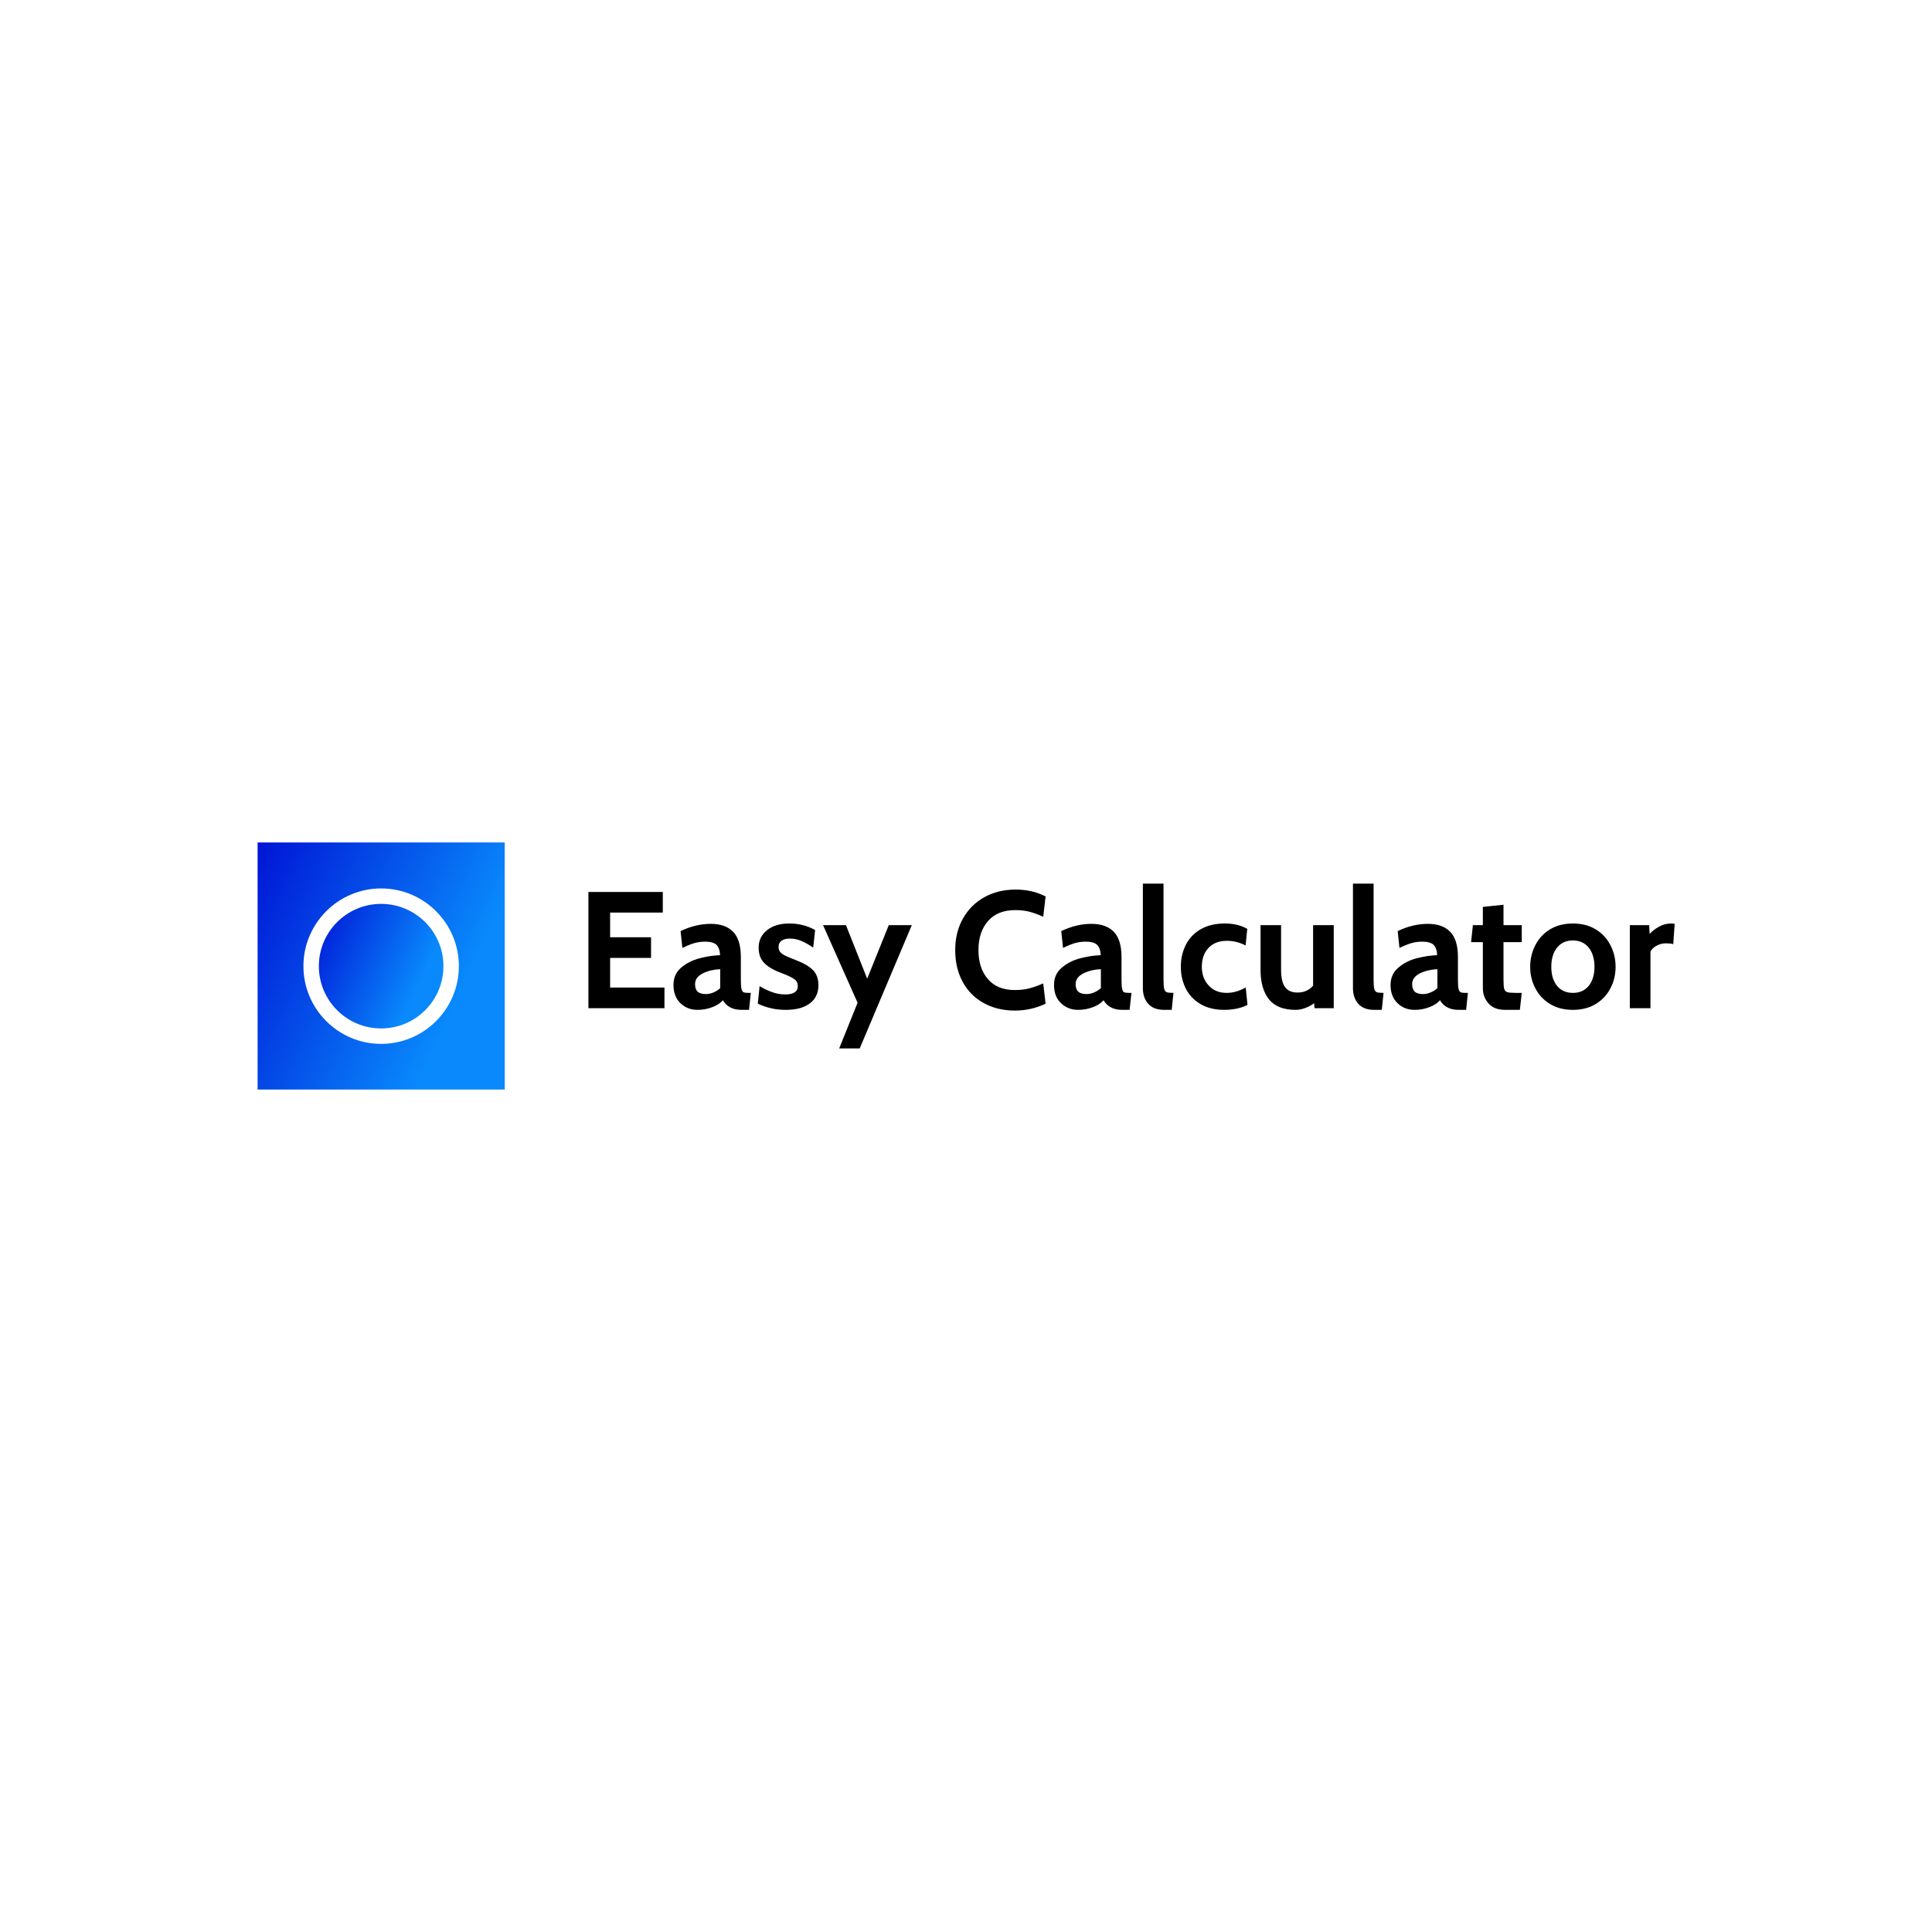 <svg data-v-fde0c5aa="" xmlns="http://www.w3.org/2000/svg" viewBox="0 0 300 300" class="iconLeft"><!----><defs data-v-fde0c5aa=""><!----></defs><rect data-v-fde0c5aa="" fill="transparent" x="0" y="0" width="300px" height="300px" class="logo-background-square"></rect><defs data-v-fde0c5aa=""><!----></defs><g data-v-fde0c5aa="" id="de2835ae-0f4e-49cd-9311-52829f577174" fill="#000000" transform="matrix(1.842,0,0,1.842,89.38,131.667)"><path d="M1.08 13.51L1.08 3.71L7.35 3.71L7.35 5.45L2.91 5.45L2.91 7.53L6.36 7.53L6.36 9.27L2.91 9.27L2.91 11.77L7.49 11.77L7.49 13.51L1.08 13.51ZM10.28 13.65Q9.41 13.65 8.83 13.08Q8.25 12.52 8.25 11.55L8.25 11.55Q8.25 10.64 8.90 10.09Q9.56 9.53 10.46 9.30Q11.35 9.07 12.18 9.04L12.18 9.04Q12.15 8.43 11.87 8.16Q11.58 7.90 10.92 7.90L10.92 7.90Q10.46 7.90 10.02 8.02Q9.58 8.15 9.00 8.43L9.00 8.43L8.85 7.01Q10.12 6.40 11.40 6.40L11.40 6.40Q12.63 6.40 13.28 7.07Q13.93 7.74 13.93 9.21L13.93 9.21L13.93 11.10Q13.93 11.63 13.98 11.87Q14.03 12.10 14.15 12.16Q14.27 12.22 14.55 12.22L14.55 12.22L14.77 12.22L14.62 13.65L13.99 13.65Q13.41 13.65 13.02 13.43Q12.63 13.22 12.42 12.84L12.42 12.84Q12.08 13.22 11.50 13.43Q10.92 13.65 10.28 13.65L10.28 13.65ZM11.00 12.32Q11.27 12.32 11.61 12.19Q11.94 12.05 12.19 11.82L12.19 11.82L12.19 10.22Q11.35 10.26 10.71 10.58Q10.07 10.91 10.07 11.48L10.07 11.48Q10.07 11.91 10.29 12.12Q10.51 12.32 11.00 12.32L11.00 12.32ZM17.72 13.65Q17.05 13.65 16.50 13.52Q15.95 13.40 15.36 13.13L15.36 13.13L15.51 11.65Q16.10 12.00 16.61 12.17Q17.12 12.35 17.67 12.35L17.67 12.35Q18.73 12.35 18.73 11.65L18.73 11.65Q18.73 11.27 18.45 11.07Q18.17 10.86 17.44 10.58L17.44 10.58Q16.41 10.21 15.92 9.72Q15.43 9.24 15.43 8.41L15.43 8.41Q15.43 7.50 16.13 6.94Q16.83 6.37 18.02 6.37L18.02 6.37Q19.21 6.37 20.19 6.92L20.19 6.92L20.03 8.40Q19.50 8.04 19.03 7.84Q18.56 7.64 18.05 7.64L18.05 7.64Q17.60 7.64 17.35 7.83Q17.11 8.01 17.11 8.34L17.11 8.34Q17.11 8.61 17.25 8.78Q17.40 8.95 17.67 9.08Q17.93 9.21 18.55 9.45L18.55 9.45Q19.57 9.84 20.02 10.31Q20.47 10.78 20.47 11.56L20.47 11.56Q20.47 12.56 19.75 13.10Q19.04 13.65 17.72 13.65L17.72 13.65ZM22.22 16.90L23.77 13.05L20.86 6.51L22.79 6.51L24.58 11.02L26.40 6.51L28.34 6.51L23.95 16.90L22.22 16.90ZM37.03 13.71Q35.55 13.71 34.41 13.08Q33.26 12.45 32.63 11.29Q32.00 10.14 32.00 8.61L32.00 8.61Q32.00 7.10 32.66 5.94Q33.31 4.79 34.46 4.15Q35.62 3.51 37.09 3.51L37.09 3.51Q38.50 3.51 39.62 4.09L39.62 4.09L39.42 5.80Q38.82 5.53 38.27 5.38Q37.72 5.24 37.07 5.24L37.07 5.24Q35.57 5.24 34.77 6.16Q33.96 7.08 33.96 8.61L33.96 8.61Q33.96 10.14 34.76 11.06Q35.55 11.98 37.03 11.98L37.03 11.98Q37.69 11.98 38.24 11.84Q38.79 11.70 39.42 11.42L39.42 11.42L39.62 13.13Q38.40 13.71 37.03 13.71L37.03 13.71ZM42.36 13.65Q41.50 13.65 40.91 13.08Q40.33 12.52 40.33 11.55L40.33 11.55Q40.33 10.64 40.99 10.09Q41.65 9.53 42.55 9.30Q43.44 9.07 44.27 9.04L44.27 9.04Q44.24 8.43 43.95 8.16Q43.67 7.90 43.01 7.90L43.01 7.90Q42.55 7.90 42.10 8.02Q41.66 8.15 41.09 8.43L41.09 8.43L40.94 7.01Q42.21 6.40 43.48 6.40L43.48 6.40Q44.72 6.40 45.37 7.07Q46.02 7.74 46.02 9.21L46.02 9.21L46.02 11.10Q46.02 11.63 46.07 11.87Q46.12 12.10 46.23 12.16Q46.35 12.22 46.63 12.22L46.63 12.22L46.86 12.22L46.70 13.65L46.07 13.65Q45.50 13.65 45.11 13.43Q44.72 13.22 44.51 12.84L44.51 12.84Q44.17 13.22 43.59 13.43Q43.01 13.65 42.36 13.65L42.36 13.65ZM43.09 12.32Q43.36 12.32 43.69 12.19Q44.03 12.05 44.28 11.82L44.28 11.82L44.28 10.22Q43.44 10.26 42.80 10.58Q42.15 10.91 42.15 11.48L42.15 11.48Q42.15 11.91 42.38 12.12Q42.60 12.32 43.09 12.32L43.09 12.32ZM49.62 13.65Q48.72 13.65 48.27 13.14Q47.82 12.63 47.82 11.82L47.82 11.82L47.82 3.01L49.56 3.01L49.56 11.10Q49.56 11.66 49.62 11.89Q49.69 12.12 49.85 12.17Q50.01 12.22 50.40 12.22L50.40 12.22L50.25 13.65L49.62 13.65ZM54.68 13.65Q53.52 13.65 52.69 13.17Q51.86 12.68 51.44 11.86Q51.02 11.03 51.02 10.02L51.02 10.02Q51.02 9.00 51.44 8.17Q51.86 7.34 52.70 6.85Q53.54 6.37 54.74 6.37L54.74 6.37Q55.82 6.37 56.62 6.82L56.62 6.82L56.48 8.22Q55.72 7.83 54.91 7.83L54.91 7.83Q53.91 7.83 53.35 8.43Q52.79 9.03 52.79 10.02L52.79 10.02Q52.79 10.98 53.37 11.60Q53.94 12.22 54.89 12.22L54.89 12.22Q55.69 12.22 56.49 11.76L56.49 11.76L56.64 13.23Q56.27 13.43 55.76 13.54Q55.24 13.65 54.68 13.65L54.68 13.65ZM62.17 6.51L63.91 6.51L63.91 13.51L62.29 13.51L62.26 13.09Q61.94 13.33 61.52 13.49Q61.10 13.65 60.70 13.65L60.70 13.65Q59.15 13.65 58.44 12.75Q57.74 11.86 57.74 10.28L57.74 10.28L57.74 6.51L59.47 6.51L59.47 10.28Q59.47 11.26 59.80 11.72Q60.13 12.19 60.86 12.19L60.86 12.19Q61.67 12.19 62.17 11.61L62.17 11.61L62.17 6.51ZM67.33 13.65Q66.43 13.65 65.98 13.14Q65.53 12.63 65.53 11.82L65.53 11.82L65.53 3.01L67.27 3.01L67.27 11.10Q67.27 11.66 67.33 11.89Q67.40 12.12 67.56 12.17Q67.72 12.22 68.11 12.22L68.11 12.22L67.96 13.65L67.33 13.65ZM70.73 13.65Q69.86 13.65 69.28 13.08Q68.70 12.52 68.70 11.55L68.70 11.55Q68.70 10.64 69.36 10.09Q70.01 9.53 70.91 9.30Q71.81 9.07 72.63 9.04L72.63 9.04Q72.60 8.43 72.32 8.16Q72.03 7.90 71.37 7.90L71.37 7.90Q70.91 7.90 70.47 8.02Q70.03 8.15 69.45 8.43L69.45 8.43L69.30 7.01Q70.57 6.40 71.85 6.40L71.85 6.40Q73.08 6.40 73.73 7.07Q74.38 7.74 74.38 9.21L74.38 9.21L74.38 11.10Q74.38 11.63 74.43 11.87Q74.48 12.10 74.60 12.16Q74.72 12.22 75.00 12.22L75.00 12.22L75.22 12.22L75.07 13.65L74.44 13.65Q73.86 13.65 73.47 13.43Q73.08 13.22 72.87 12.84L72.87 12.84Q72.53 13.22 71.95 13.43Q71.37 13.65 70.73 13.65L70.73 13.65ZM71.46 12.32Q71.72 12.32 72.06 12.19Q72.39 12.05 72.65 11.82L72.65 11.82L72.65 10.22Q71.81 10.26 71.16 10.58Q70.52 10.91 70.52 11.48L70.52 11.48Q70.52 11.91 70.74 12.12Q70.97 12.32 71.46 12.32L71.46 12.32ZM78.36 13.65Q77.43 13.65 76.96 13.11Q76.48 12.57 76.48 11.82L76.48 11.82L76.48 7.94L75.49 7.94L75.64 6.51L76.48 6.51L76.48 4.97L78.22 4.79L78.22 6.51L79.76 6.51L79.76 7.94L78.22 7.94L78.22 11.10Q78.22 11.66 78.28 11.88Q78.34 12.10 78.55 12.16Q78.75 12.22 79.28 12.22L79.28 12.22L79.76 12.22L79.60 13.65L78.36 13.65ZM84.07 13.65Q82.96 13.65 82.15 13.16Q81.34 12.67 80.91 11.84Q80.47 11.02 80.47 10.02L80.47 10.02Q80.47 9.03 80.91 8.19Q81.34 7.35 82.15 6.86Q82.96 6.37 84.07 6.37L84.07 6.37Q85.18 6.37 85.99 6.86Q86.80 7.35 87.23 8.19Q87.67 9.03 87.67 10.02L87.67 10.02Q87.67 11.02 87.23 11.84Q86.80 12.67 85.99 13.16Q85.18 13.65 84.07 13.65L84.07 13.65ZM84.07 12.22Q84.92 12.22 85.41 11.62Q85.89 11.02 85.89 10.02L85.89 10.02Q85.89 9.02 85.41 8.41Q84.92 7.80 84.07 7.80L84.07 7.80Q83.22 7.80 82.73 8.41Q82.25 9.02 82.25 10.02L82.25 10.02Q82.25 11.02 82.73 11.62Q83.22 12.22 84.07 12.22L84.07 12.22ZM88.87 13.51L88.87 6.51L90.50 6.51L90.54 7.25Q90.85 6.90 91.33 6.64Q91.81 6.37 92.34 6.37L92.34 6.37Q92.51 6.37 92.65 6.40L92.65 6.40L92.53 8.11Q92.26 8.04 91.92 8.04L91.92 8.04Q91.49 8.04 91.13 8.24Q90.76 8.44 90.61 8.74L90.61 8.74L90.61 13.51L88.87 13.51Z"></path></g><defs data-v-fde0c5aa=""><linearGradient data-v-fde0c5aa="" gradientTransform="rotate(25)" id="fb4e5a9a-61dd-4db1-886a-601be0e1be64" x1="0%" y1="0%" x2="100%" y2="0%"><stop data-v-fde0c5aa="" offset="0%" stop-color="#0015D6" stop-opacity="1"></stop><stop data-v-fde0c5aa="" offset="100%" stop-color="#0989FB" stop-opacity="1"></stop></linearGradient></defs><g data-v-fde0c5aa="" id="86264575-8499-4f77-9ba9-94cdfd068b73" stroke="none" fill="url(#fb4e5a9a-61dd-4db1-886a-601be0e1be64)" transform="matrix(1.199,0,0,1.199,40,130.816)"><circle cx="16" cy="16.021" r="8.066"></circle><path d="M32 0H0v32h32V0zM16 26.086c-5.551 0-10.066-4.516-10.066-10.065 0-5.55 4.516-10.066 10.066-10.066 5.55 0 10.065 4.516 10.065 10.066.001 5.55-4.515 10.065-10.065 10.065z"></path></g><!----></svg>